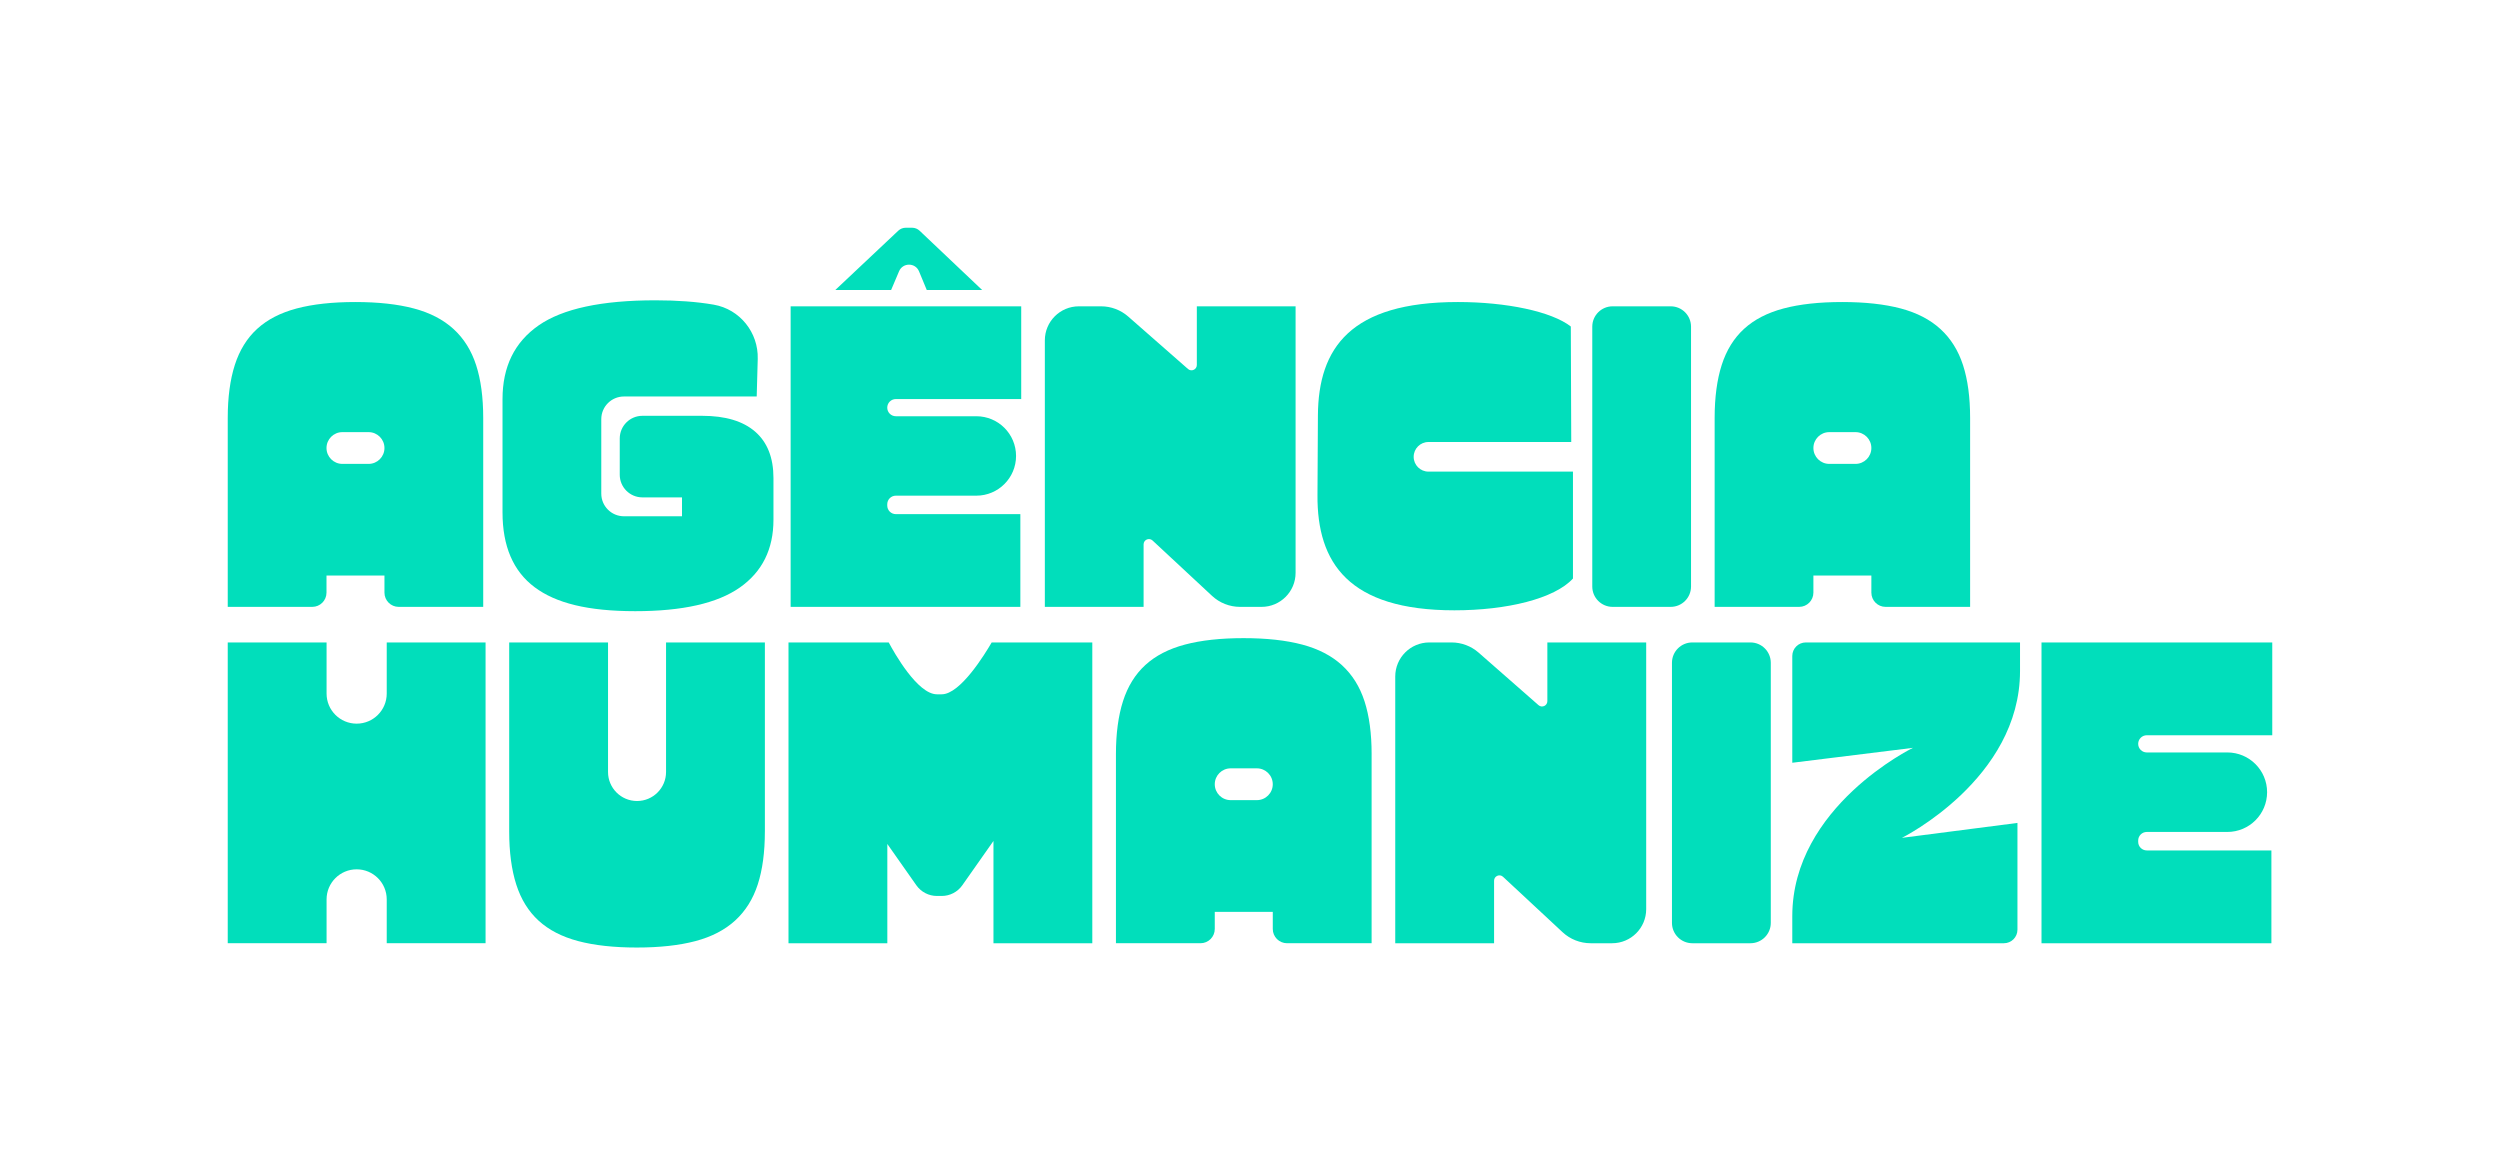 <?xml version="1.0" encoding="UTF-8"?>
<svg id="Camada_1" xmlns="http://www.w3.org/2000/svg" viewBox="0 0 3125.93 1469.53">
  <defs>
    <style>
      .cls-1 {
        fill: #01debb;
      }
    </style>
  </defs>
  <g>
    <path class="cls-1" d="M445.95,1086.98h0c-20.77,0-37.61,16.84-37.61,37.61v54.8h-123.58v-376.1h123.58v63.94c0,20.77,16.84,37.61,37.61,37.61h0c20.77,0,37.61-16.84,37.61-37.61v-63.94h123.58v376.1h-123.58v-54.8c0-20.77-16.84-37.61-37.61-37.61Z"/>
    <path class="cls-1" d="M956.37,1039.7c0,25.79-2.95,47.82-8.86,66.09-5.91,18.27-15.31,33.31-28.21,45.13-12.89,11.82-29.47,20.42-49.7,25.79-20.24,5.37-44.69,8.06-73.34,8.06s-53.11-2.69-73.34-8.06c-20.24-5.37-36.72-13.88-49.43-25.52-12.72-11.64-22.03-26.68-27.94-45.13-5.91-18.44-8.86-40.57-8.86-66.36v-236.41h123.58v161.99c0,20.03,16.24,36.27,36.27,36.27h0c20.03,0,36.27-16.24,36.27-36.27v-161.99h123.58v236.41Z"/>
    <path class="cls-1" d="M1715.02,942.98v236.41h-105.75c-9.84,0-17.83-7.98-17.83-17.83v-21.4h-72.53v21.4c0,9.84-7.98,17.83-17.83,17.83h-105.75v-236.41c0-25.79,2.96-47.9,8.87-66.36,5.91-18.44,15.22-33.49,27.94-45.13,12.71-11.64,29.19-20.15,49.43-25.52,20.23-5.37,44.68-8.06,73.34-8.06s53.1,2.69,73.34,8.06c20.23,5.37,36.8,13.97,49.7,25.79,12.9,11.82,22.3,26.86,28.21,45.13,5.91,18.27,8.87,40.3,8.87,66.09ZM1538.79,1000.47h32.77c10.98,0,19.88-8.9,19.88-19.88h0c0-10.98-8.9-19.88-19.88-19.88h-32.77c-10.98,0-19.88,8.9-19.88,19.88h0c0,10.98,8.9,19.88,19.88,19.88Z"/>
    <path class="cls-1" d="M1787.16,803.29h27.75c12.5,0,24.57,4.54,33.96,12.78l74.84,65.64c4.31,3.78,11.06.72,11.06-5.01v-73.41h123.58v333.51c0,23.52-19.07,42.59-42.59,42.59h-26.88c-13.02,0-25.56-4.93-35.09-13.8l-74.44-69.27c-4.26-3.97-11.2-.94-11.2,4.88v78.19h-123.58v-333.51c0-23.52,19.07-42.59,42.59-42.59Z"/>
    <path class="cls-1" d="M2116.03,803.29h72.67c14.06,0,25.45,11.4,25.45,25.45v325.2c0,14.06-11.4,25.45-25.45,25.45h-72.67c-14.06,0-25.45-11.4-25.45-25.45v-325.2c0-14.06,11.4-25.45,25.45-25.45Z"/>
    <path class="cls-1" d="M2257.95,803.29c-9.35,0-16.93,7.58-16.93,16.93v133.51l150.9-18.66s-150.9,73.38-150.9,210.47v33.86h264.61c9.35,0,16.93-7.58,16.93-16.93v-133.51l-144.46,18.66s147.68-73.33,147.68-208.53v-35.79h-267.83Z"/>
    <path class="cls-1" d="M2552.64,803.29h288.53v116.05h-156.89c-5.93,0-10.75,4.81-10.75,10.75h0c0,5.93,4.81,10.75,10.75,10.75h100.74c27.45,0,49.7,22.25,49.7,49.7h0c0,27.45-22.25,49.7-49.7,49.7h-100.74c-5.93,0-10.75,4.81-10.75,10.75v1.61c0,5.93,4.81,10.75,10.75,10.75h155.82v116.05h-287.45v-376.1Z"/>
    <path class="cls-1" d="M1365.78,803.29v376.11h-123.58v-127.89l-38.95,55.4c-5.88,8.39-15.51,13.38-25.75,13.38h-5.97c-10.26,0-19.87-5-25.77-13.39l-36.27-51.62v124.12h-123.57v-376.11h125.31c6.65,12.51,35.97,64.85,60.3,64.85h5.97c23.23,0,54.04-50.27,62.47-64.85h125.81Z"/>
  </g>
  <g>
    <path class="cls-1" d="M1966.78,723.39c-23.09,25.23-82.68,39.73-148.18,39.73-132.61,0-171.8-59.59-171.26-143.88l.54-99.86c.54-84.29,40.8-141.73,175.02-141.73,60.67,0,117.04,11.81,141.2,30.6l.54,144.42h-178.51c-10.23,0-18.52,8.29-18.52,18.52h0c0,10.23,8.29,18.52,18.52,18.52h180.66v133.68Z"/>
    <path class="cls-1" d="M774.92,548.25c0-15.65,12.69-28.33,28.33-28.33h74.75c28.99,0,51.09,6.63,66.3,19.86,15.21,13.25,22.82,32.57,22.82,57.98v52.08c0,36.87-14.05,65.15-42.14,84.83-28.1,19.69-71.67,29.53-130.73,29.53s-99.24-10.02-125.9-30.07c-26.67-20.04-40-51.18-40-93.42v-141.73c0-40.44,15.03-71.14,45.1-92.07,30.07-20.94,78.74-31.41,146.03-31.41,27.56,0,51.72,1.8,72.48,5.37.21.04.41.07.62.11,32.55,5.69,55.79,34.73,54.89,67.75l-1.29,47.03h-166.01c-15.65,0-28.33,12.69-28.33,28.33v93.12c0,15.65,12.69,28.33,28.33,28.33h72.6v-23.62h-49.51c-15.65,0-28.33-12.69-28.33-28.33v-45.34Z"/>
    <path class="cls-1" d="M1149.82,288.47l78.23,74.14h-69.26l-9.66-23.32c-4.59-11.09-20.28-11.16-24.96-.11l-9.94,23.43h-69.79l78.77-74.17c2.51-2.36,5.83-3.68,9.28-3.68h8.03c3.46,0,6.8,1.33,9.31,3.71Z"/>
    <path class="cls-1" d="M2463.38,522.6v236.22h-105.67c-9.84,0-17.81-7.97-17.81-17.81v-21.38h-72.48v21.38c0,9.84-7.97,17.81-17.81,17.81h-105.67v-236.22c0-25.77,2.95-47.87,8.86-66.3,5.91-18.43,15.21-33.46,27.92-45.1,12.7-11.63,29.17-20.13,49.39-25.5,20.22-5.37,44.64-8.05,73.28-8.05s53.06,2.68,73.28,8.05c20.22,5.37,36.78,13.96,49.66,25.77,12.89,11.81,22.28,26.84,28.19,45.1,5.91,18.25,8.86,40.27,8.86,66.04ZM2287.29,580.04h32.75c10.97,0,19.86-8.89,19.86-19.86h0c0-10.97-8.89-19.86-19.86-19.86h-32.75c-10.97,0-19.86,8.89-19.86,19.86h0c0,10.97,8.89,19.86,19.86,19.86Z"/>
    <path class="cls-1" d="M604.2,522.6v236.22h-105.67c-9.84,0-17.81-7.97-17.81-17.81v-21.38h-72.48v21.38c0,9.84-7.97,17.81-17.81,17.81h-105.67v-236.22c0-25.77,2.95-47.87,8.86-66.3,5.91-18.43,15.21-33.46,27.92-45.1,12.7-11.63,29.17-20.13,49.39-25.5,20.22-5.37,44.64-8.05,73.28-8.05s53.06,2.68,73.28,8.05c20.22,5.37,36.78,13.96,49.66,25.77,12.89,11.81,22.28,26.84,28.19,45.1,5.91,18.25,8.86,40.27,8.86,66.04ZM428.11,580.04h32.75c10.97,0,19.86-8.89,19.86-19.86h0c0-10.97-8.89-19.86-19.86-19.86h-32.75c-10.97,0-19.86,8.89-19.86,19.86h0c0,10.97,8.89,19.86,19.86,19.86Z"/>
    <path class="cls-1" d="M1348.99,383.01h27.73c12.49,0,24.55,4.54,33.94,12.77l74.78,65.59c4.3,3.77,11.05.72,11.05-5.01v-73.35h123.48v333.25c0,23.51-19.05,42.56-42.56,42.56h-26.86c-13.01,0-25.54-4.93-35.06-13.79l-74.38-69.21c-4.26-3.96-11.19-.94-11.19,4.87v78.13h-123.48v-333.25c0-23.51,19.05-42.56,42.56-42.56Z"/>
    <path class="cls-1" d="M2016.37,383.01h72.61c14.05,0,25.43,11.39,25.43,25.43v324.94c0,14.05-11.39,25.43-25.43,25.43h-72.61c-14.05,0-25.43-11.39-25.43-25.43v-324.94c0-14.05,11.39-25.43,25.43-25.43Z"/>
    <path class="cls-1" d="M988.6,383.01h288.3v115.96h-156.77c-5.93,0-10.74,4.81-10.74,10.74h0c0,5.93,4.81,10.74,10.74,10.74h100.66c27.43,0,49.66,22.23,49.66,49.66h0c0,27.43-22.23,49.66-49.66,49.66h-100.66c-5.93,0-10.74,4.81-10.74,10.74v1.61c0,5.93,4.81,10.74,10.74,10.74h155.69v115.96h-287.23v-375.81Z"/>
  </g>
</svg>